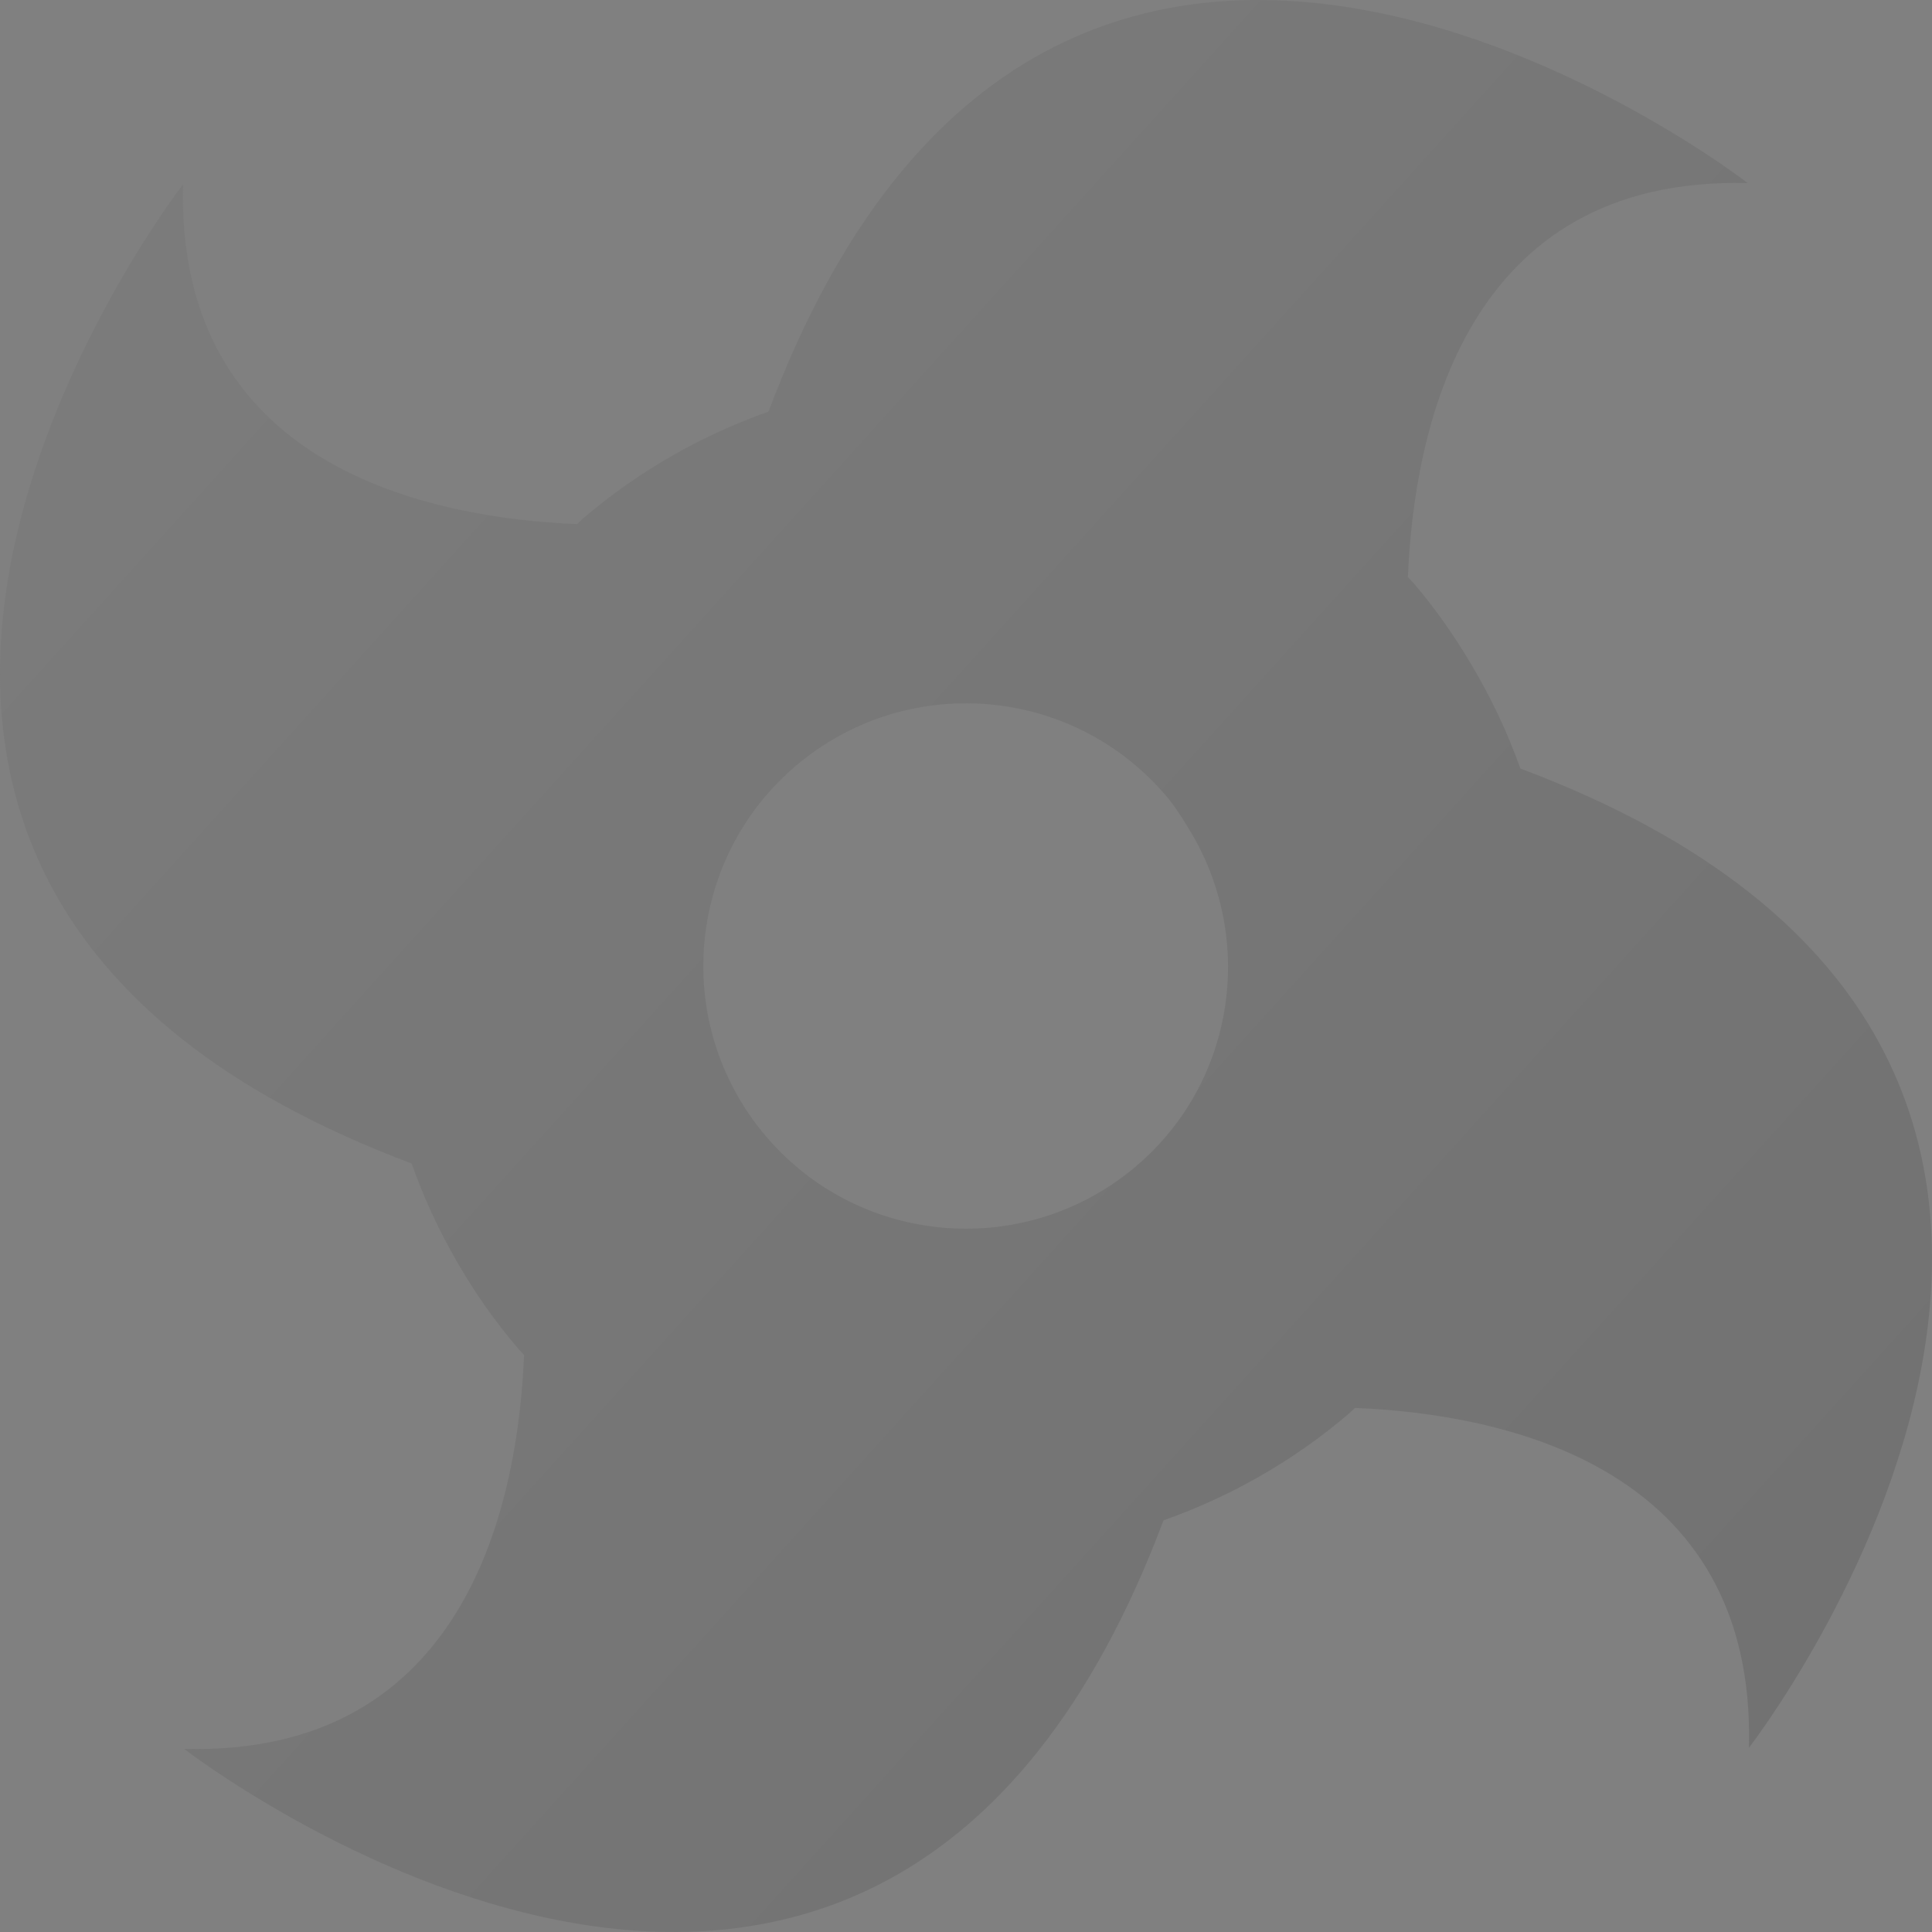 <?xml version="1.0" encoding="UTF-8"?>
<svg width="889px" height="889px" viewBox="0 0 889 889" version="1.1" xmlns="http://www.w3.org/2000/svg" xmlns:xlink="http://www.w3.org/1999/xlink">
    <rect x="0" y="0" width="889" height="889" fill="#808080" stroke="none"/>
    <!-- Generator: Sketch 50.2 (55047) - http://www.bohemiancoding.com/sketch -->
    <title>Fill 1</title>
    <desc>Created with Sketch.</desc>
    <defs>
        <linearGradient x1="-168.452%" y1="-131.445%" x2="120.909%" y2="129.923%" id="linearGradient-1">
            <stop stop-color="#F9F9F9" offset="0%"></stop>
            <stop stop-color="#151515" offset="100%"></stop>
        </linearGradient>
    </defs>
    <g id="Page-1" stroke="none" stroke-width="1" fill="none" fill-rule="evenodd" opacity="0.2">
        <g id="New-landing-page-Copy-5" transform="translate(-143, -1012)" fill="url(#linearGradient-1)">
            <path d="M666.085,1548.345 C615.351,1591.764 539.039,1585.794 495.639,1535.091 C490.315,1528.858 485.729,1522.221 481.89,1515.311 C454.402,1466.064 464.423,1402.723 508.904,1364.638 C559.637,1321.26 635.96,1327.21 679.339,1377.933 C683.33,1382.59 686.471,1387.601 689.583,1392.672 C720.829,1442.536 712.141,1508.947 666.085,1548.345 M842.603,1365.633 C836.659,1348.941 828.95,1332.738 819.67,1317.16 C812.045,1304.365 803.448,1292.007 793.434,1280.299 C792.636,1279.34 791.682,1278.509 790.852,1277.549 C793.589,1210.202 816.933,1092.844 947.244,1096.257 C947.244,1096.257 628.721,849.111 496.646,1201.38 C466.275,1212.186 437.257,1228.343 411.279,1250.554 C410.332,1251.378 409.495,1252.312 408.548,1253.149 C341.187,1250.438 223.846,1227.055 227.253,1096.765 C227.253,1096.765 -19.891,1415.264 332.39,1547.363 C337.916,1562.87 344.845,1577.997 353.236,1592.532 C361.267,1606.526 370.675,1619.985 381.559,1632.71 C382.376,1633.669 383.291,1634.481 384.147,1635.453 C381.423,1702.807 358.06,1820.146 227.761,1816.746 C227.761,1816.746 546.265,2063.892 678.373,1711.61 C708.743,1700.811 737.748,1684.653 763.714,1662.449 C764.667,1661.612 765.485,1660.697 766.451,1659.854 C833.806,1662.571 951.16,1685.941 947.759,1816.224 C947.759,1816.224 1194.883,1497.726 842.603,1365.633" id="Fill-1"></path>
        </g>
    </g>
</svg>
